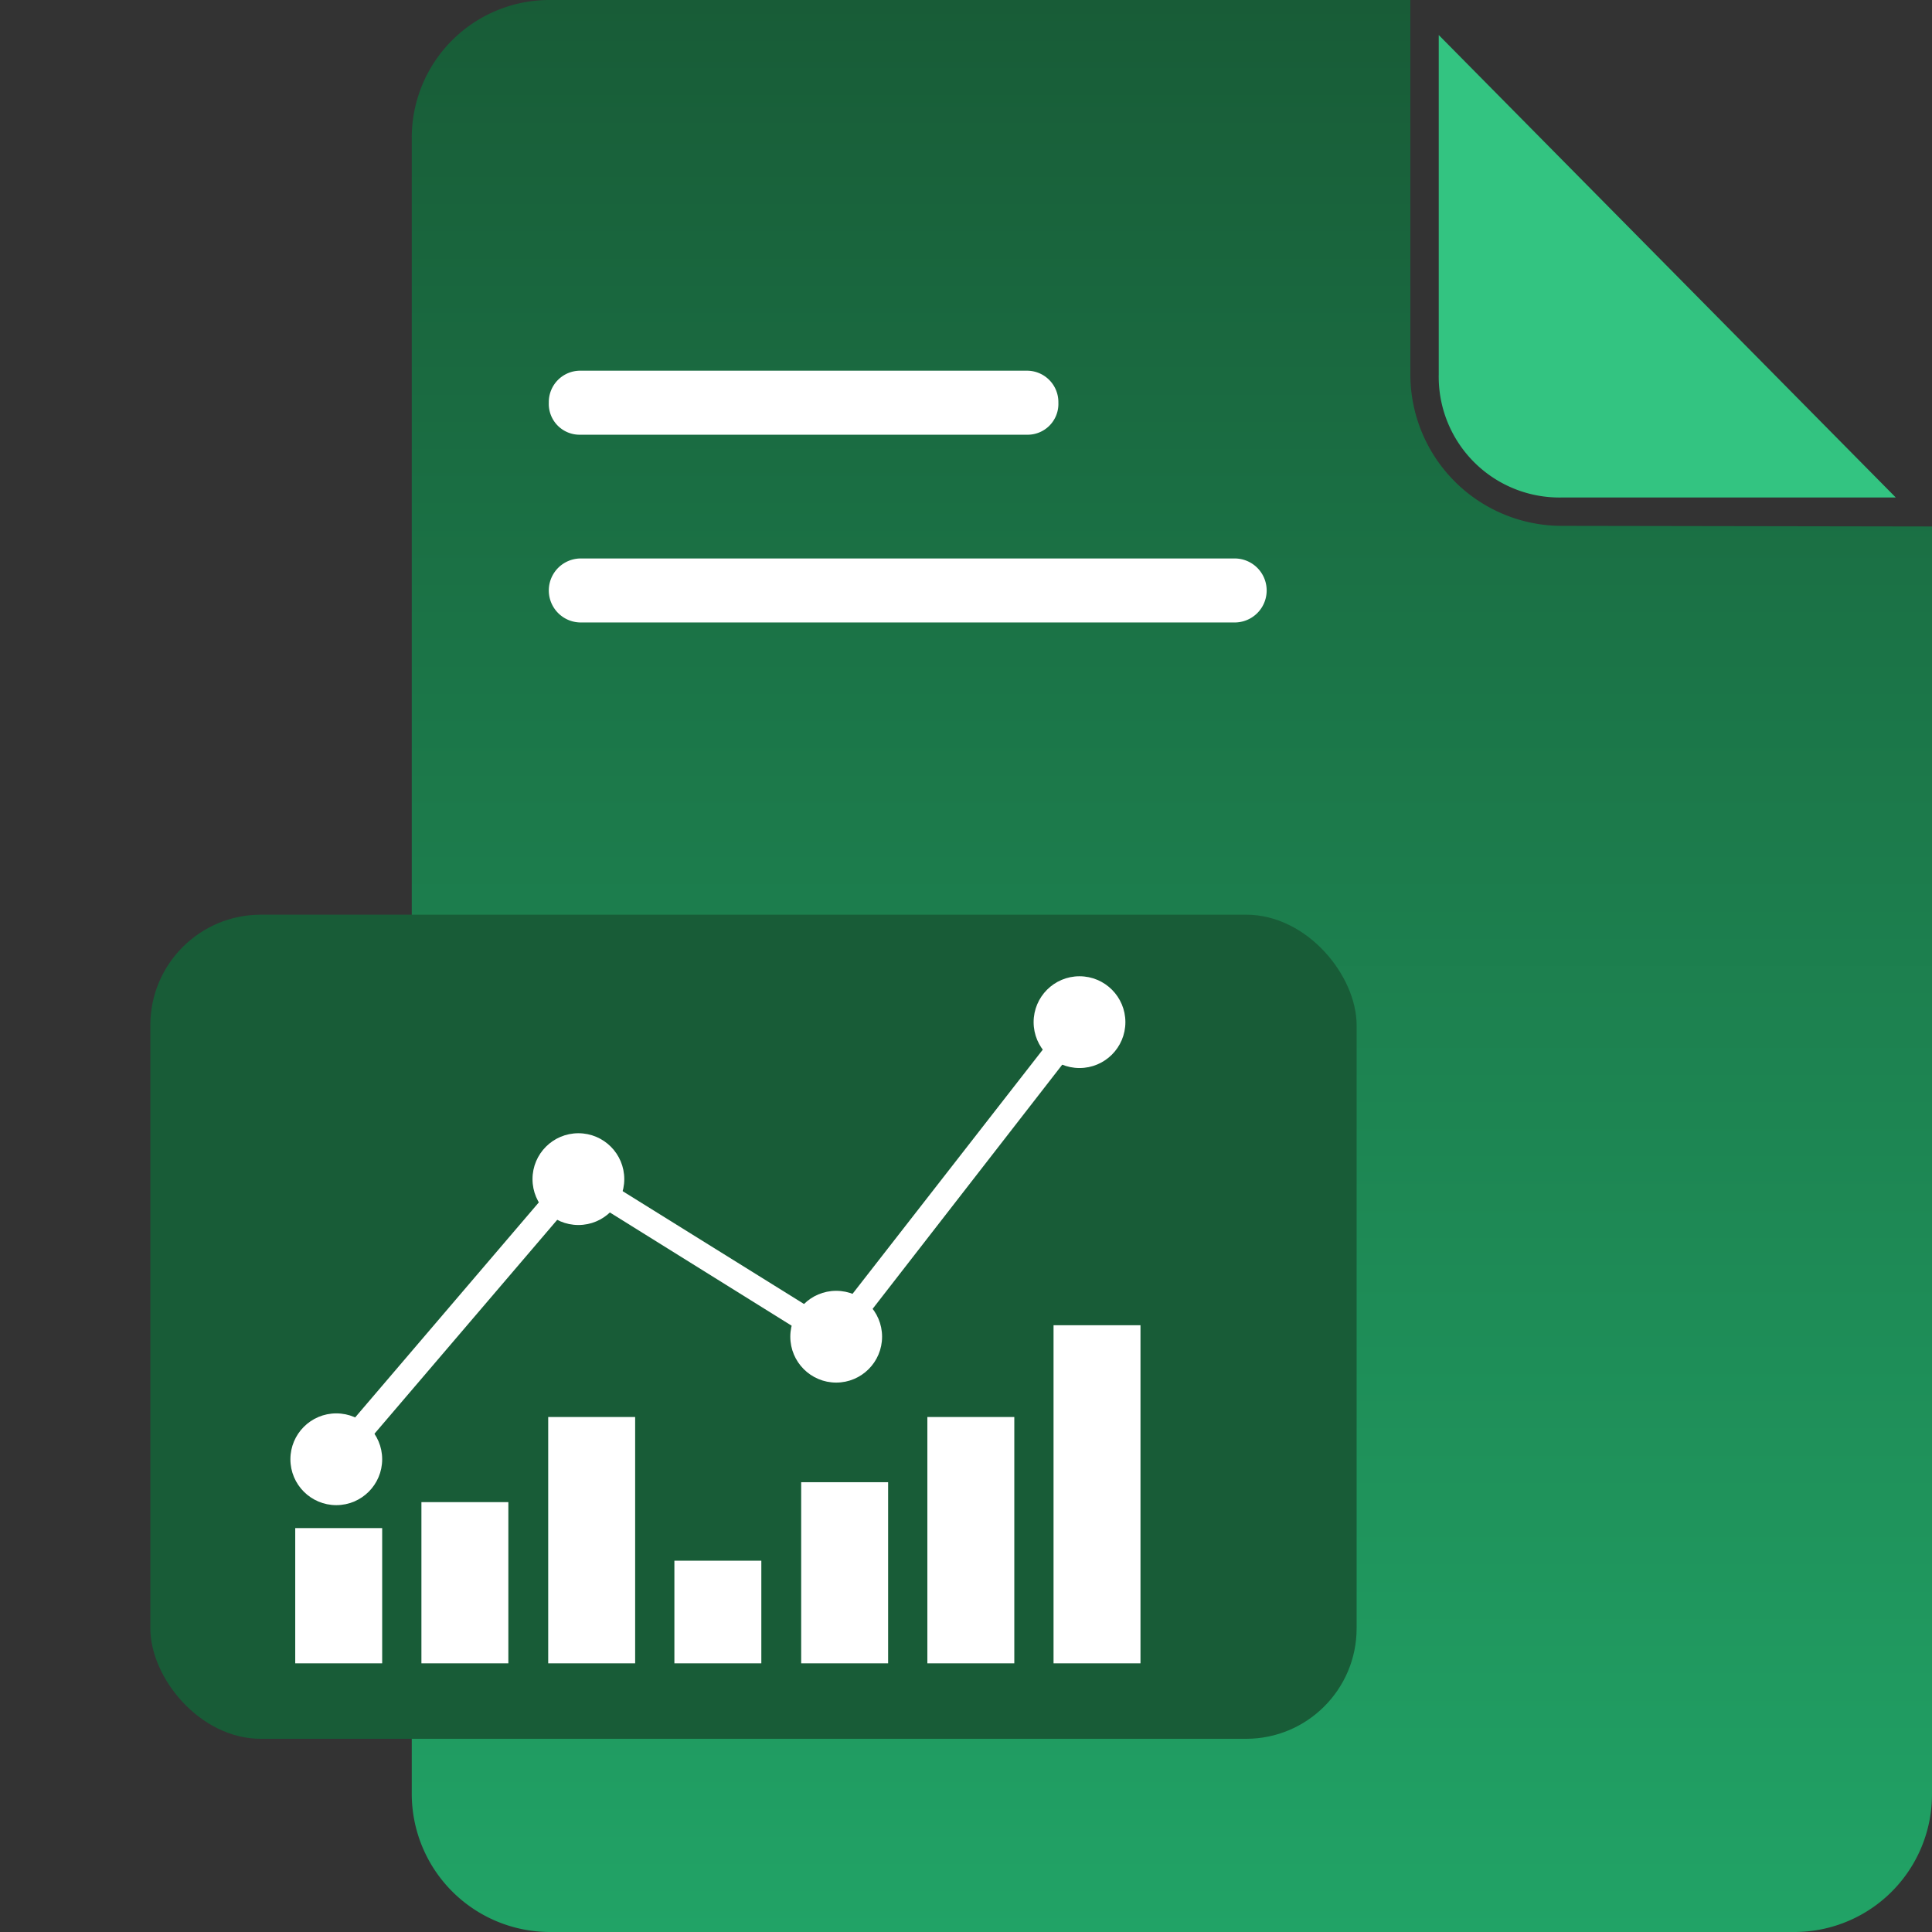 <svg id="Layer_1" data-name="Layer 1" xmlns="http://www.w3.org/2000/svg" xmlns:xlink="http://www.w3.org/1999/xlink" viewBox="0 0 32 32"><rect x="0" y="0" width="32" height="32" fill="#333333" stroke="none"/><defs><style>.cls-1{fill:#33c481;}.cls-2{fill:url(#linear-gradient);}.cls-3{fill:#fff;}.cls-4{fill:#185c37;}</style><linearGradient id="linear-gradient" x1="19.4" y1="32" x2="19.4" gradientUnits="userSpaceOnUse"><stop offset="0" stop-color="#21a366"/><stop offset="1" stop-color="#185c37"/></linearGradient></defs><path class="cls-1" d="M25.87,8.24H31.4L23.83.58V6.2A2,2,0,0,0,25.87,8.24Z"/><path class="cls-2" d="M25.87,8.71A2.51,2.51,0,0,1,23.36,6.2V0H9.1A2.28,2.28,0,0,0,6.82,2.27V29.72A2.29,2.29,0,0,0,9.1,32H29.7A2.28,2.28,0,0,0,32,29.72v-21Z"/><path class="cls-3" d="M9.62,7.2H17a.51.51,0,0,0,.53-.53A.52.52,0,0,0,17,6.14H9.62a.52.52,0,0,0-.53.53A.51.51,0,0,0,9.62,7.2Z"/><path class="cls-3" d="M20.45,9.25H9.62a.53.53,0,0,0,0,1.06H20.45a.53.53,0,0,0,0-1.06Z"/><rect class="cls-4" x="2.49" y="15.15" width="19.98" height="13.65" rx="1.83"/><rect class="cls-3" x="4.89" y="25.31" width="1.44" height="2.24"/><rect class="cls-3" x="6.98" y="24.88" width="1.44" height="2.67"/><rect class="cls-3" x="9.08" y="23.47" width="1.44" height="4.08"/><rect class="cls-3" x="11.17" y="25.85" width="1.44" height="1.7"/><rect class="cls-3" x="13.27" y="24.55" width="1.44" height="3"/><rect class="cls-3" x="15.36" y="23.47" width="1.44" height="4.08"/><rect class="cls-3" x="17.45" y="21.95" width="1.44" height="5.6"/><circle class="cls-3" cx="5.57" cy="24.17" r="0.76"/><circle class="cls-3" cx="9.58" cy="19.53" r="0.76"/><circle class="cls-3" cx="13.85" cy="22.14" r="0.76"/><circle class="cls-3" cx="17.88" cy="16.93" r="0.76"/><polygon class="cls-3" points="5.73 24.3 5.41 24.03 9.51 19.23 13.77 21.88 17.72 16.81 18.04 17.06 13.87 22.43 9.6 19.77 5.73 24.3"/></svg>